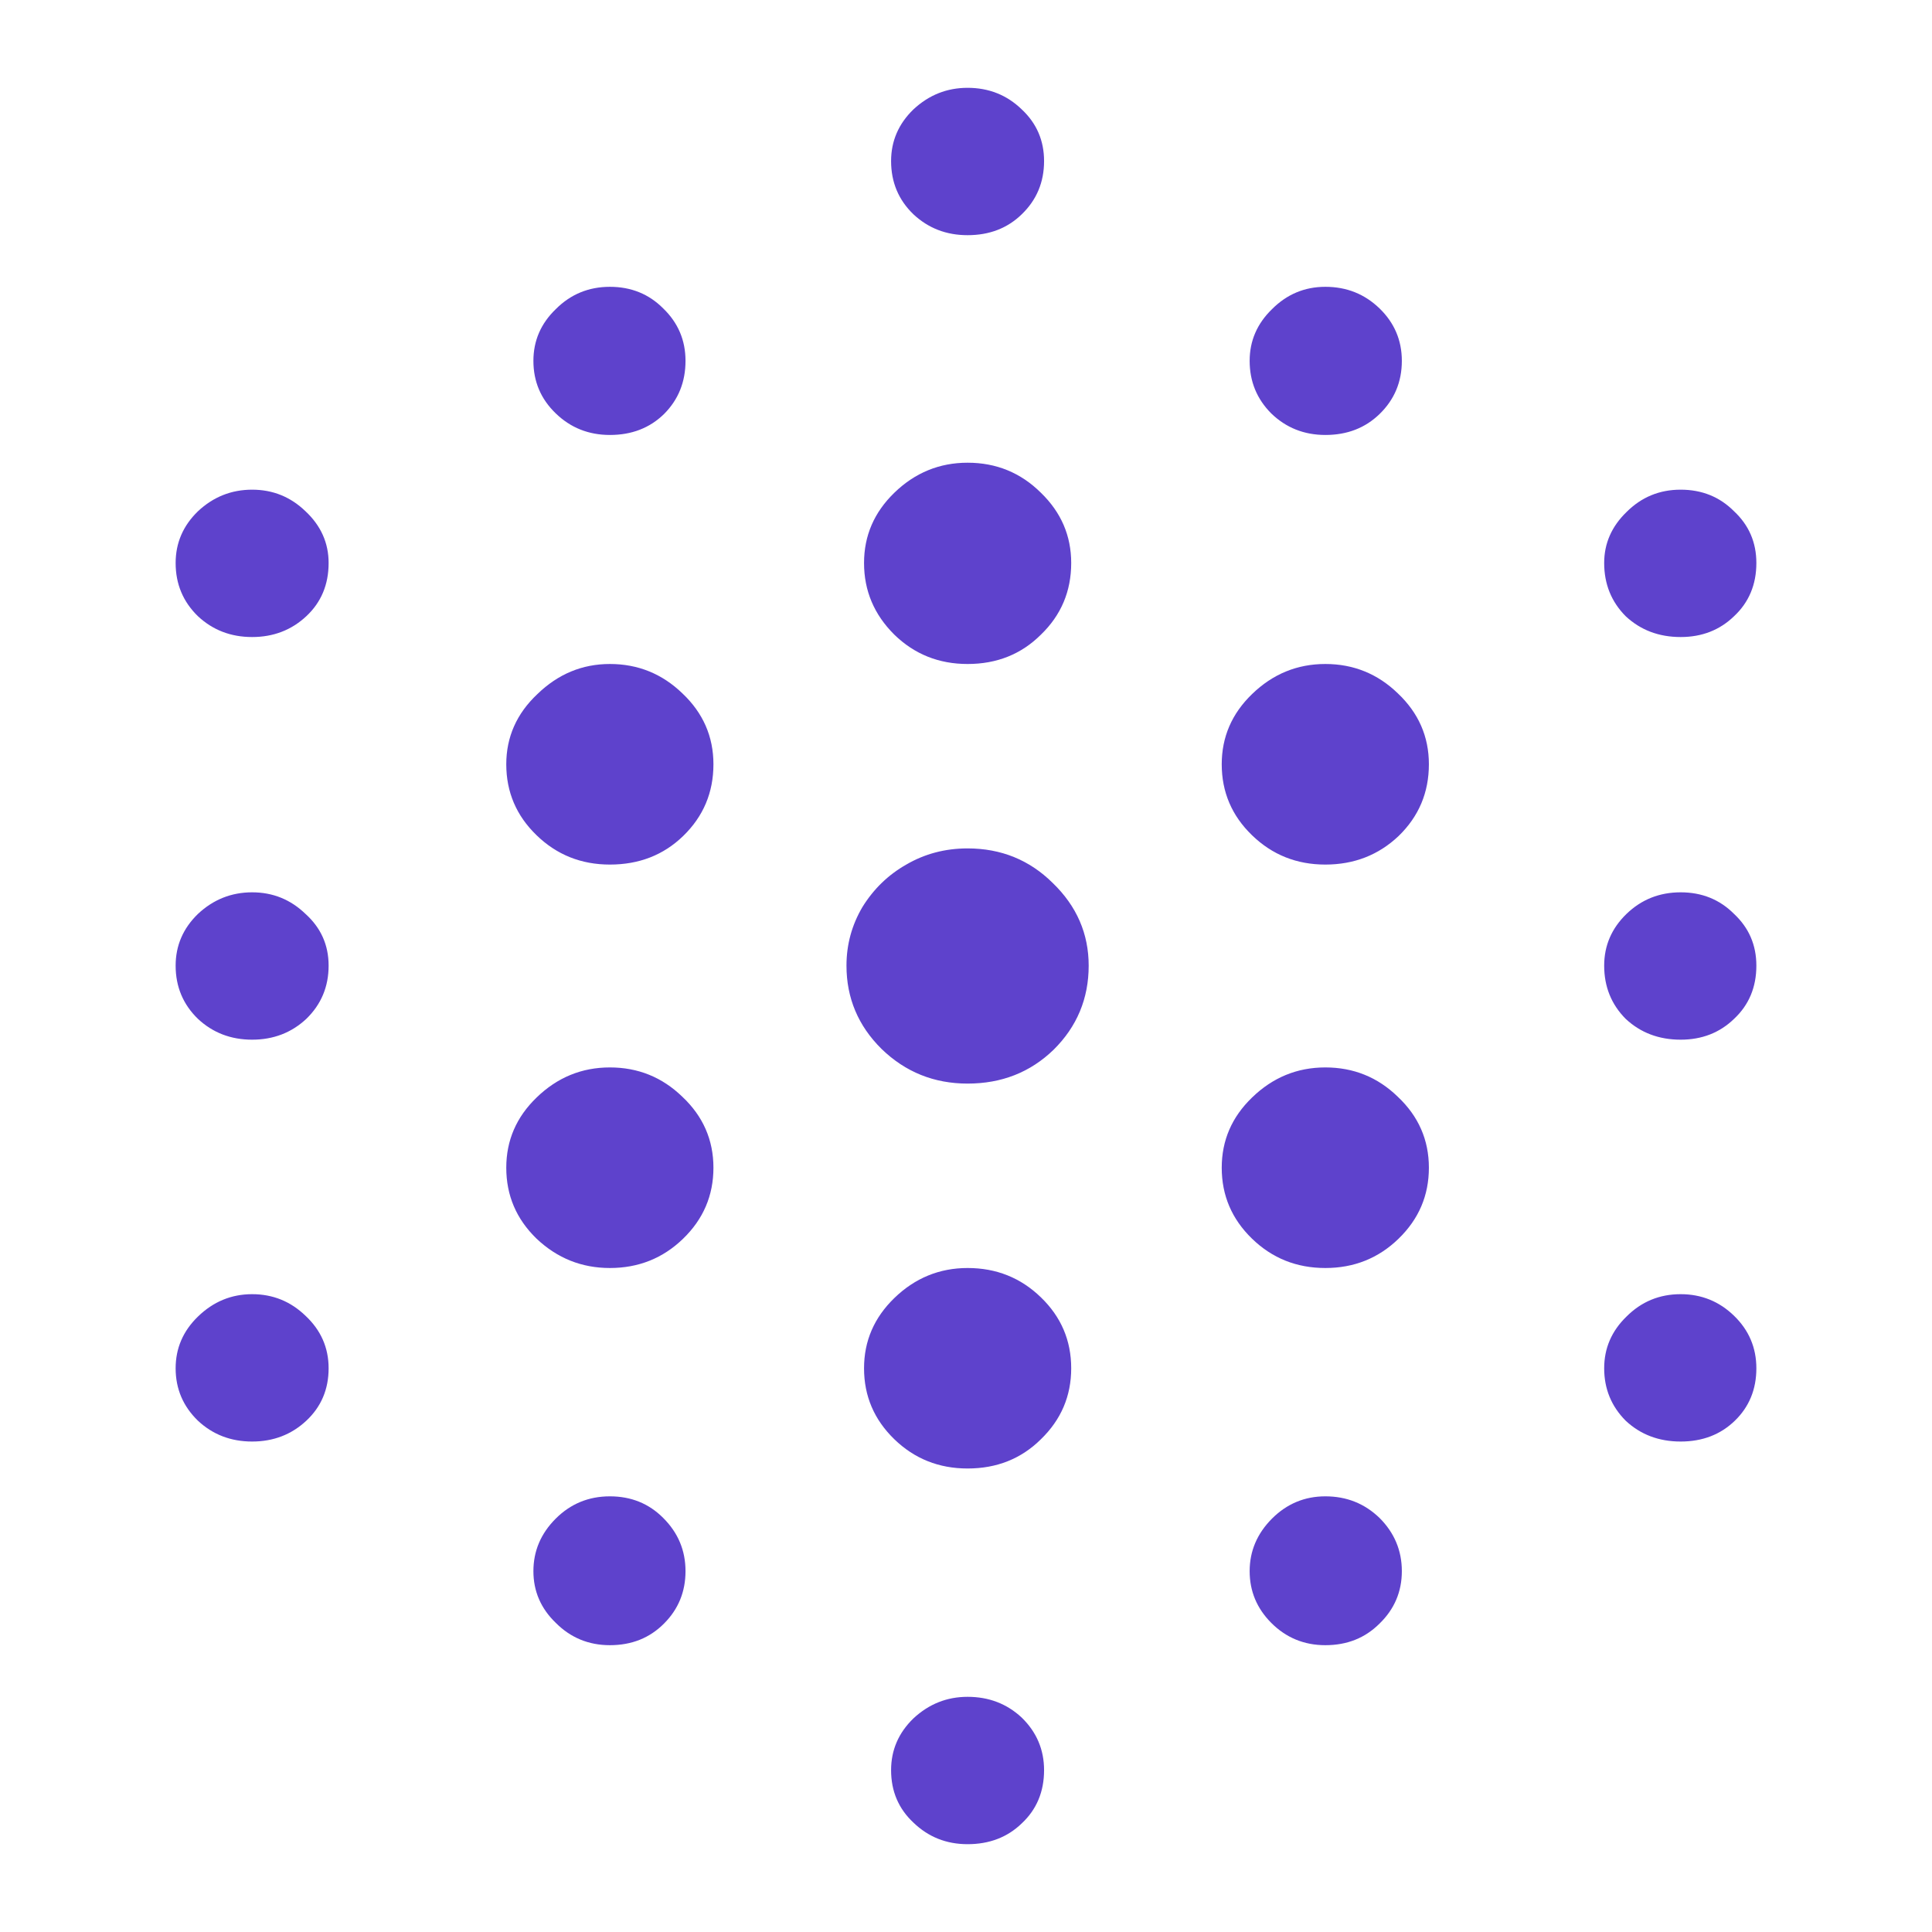 <svg width="22" height="22" viewBox="0 0 22 22" fill="none" xmlns="http://www.w3.org/2000/svg">
<path d="M11.018 2.678C11.266 2.678 11.472 2.599 11.635 2.44C11.804 2.277 11.889 2.075 11.889 1.834C11.889 1.6 11.804 1.404 11.635 1.246C11.466 1.082 11.26 1 11.018 1C10.782 1 10.577 1.082 10.401 1.246C10.232 1.41 10.147 1.606 10.147 1.834C10.147 2.075 10.232 2.277 10.401 2.44C10.571 2.599 10.776 2.678 11.018 2.678ZM6.945 4.953C7.193 4.953 7.398 4.874 7.561 4.715C7.725 4.551 7.806 4.349 7.806 4.109C7.806 3.875 7.722 3.676 7.552 3.512C7.389 3.348 7.186 3.266 6.945 3.266C6.703 3.266 6.497 3.351 6.328 3.521C6.158 3.685 6.074 3.881 6.074 4.109C6.074 4.344 6.158 4.543 6.328 4.707C6.497 4.871 6.703 4.953 6.945 4.953ZM15.092 4.953C15.34 4.953 15.545 4.874 15.709 4.715C15.878 4.551 15.963 4.349 15.963 4.109C15.963 3.875 15.878 3.676 15.709 3.512C15.539 3.348 15.334 3.266 15.092 3.266C14.856 3.266 14.653 3.351 14.484 3.521C14.315 3.685 14.23 3.881 14.23 4.109C14.23 4.344 14.312 4.543 14.475 4.707C14.644 4.871 14.85 4.953 15.092 4.953ZM2.871 7.254C3.113 7.254 3.319 7.175 3.488 7.017C3.657 6.859 3.742 6.657 3.742 6.411C3.742 6.182 3.654 5.986 3.479 5.822C3.309 5.658 3.107 5.576 2.871 5.576C2.635 5.576 2.429 5.658 2.254 5.822C2.085 5.986 2 6.182 2 6.411C2 6.651 2.085 6.853 2.254 7.017C2.423 7.175 2.629 7.254 2.871 7.254ZM11.018 7.561C11.351 7.561 11.629 7.45 11.853 7.227C12.083 7.005 12.198 6.733 12.198 6.411C12.198 6.1 12.083 5.834 11.853 5.611C11.623 5.383 11.345 5.269 11.018 5.269C10.698 5.269 10.419 5.383 10.184 5.611C9.954 5.834 9.839 6.1 9.839 6.411C9.839 6.727 9.954 6.999 10.184 7.227C10.413 7.45 10.691 7.561 11.018 7.561ZM19.138 7.254C19.38 7.254 19.583 7.175 19.746 7.017C19.915 6.859 20 6.657 20 6.411C20 6.176 19.915 5.98 19.746 5.822C19.583 5.658 19.38 5.576 19.138 5.576C18.896 5.576 18.691 5.661 18.521 5.831C18.352 5.995 18.267 6.188 18.267 6.411C18.267 6.651 18.349 6.853 18.512 7.017C18.681 7.175 18.89 7.254 19.138 7.254ZM6.945 9.845C7.277 9.845 7.555 9.737 7.779 9.52C8.009 9.297 8.124 9.025 8.124 8.703C8.124 8.387 8.006 8.118 7.77 7.895C7.54 7.673 7.265 7.561 6.945 7.561C6.63 7.561 6.355 7.675 6.119 7.904C5.883 8.126 5.765 8.393 5.765 8.703C5.765 9.019 5.88 9.289 6.11 9.511C6.34 9.734 6.618 9.845 6.945 9.845ZM15.092 9.845C15.418 9.845 15.697 9.737 15.926 9.52C16.156 9.297 16.271 9.025 16.271 8.703C16.271 8.387 16.153 8.118 15.917 7.895C15.688 7.673 15.412 7.561 15.092 7.561C14.771 7.561 14.493 7.675 14.257 7.904C14.027 8.126 13.912 8.393 13.912 8.703C13.912 9.019 14.027 9.289 14.257 9.511C14.487 9.734 14.765 9.845 15.092 9.845ZM2.871 11.839C3.113 11.839 3.319 11.76 3.488 11.602C3.657 11.438 3.742 11.236 3.742 10.996C3.742 10.761 3.654 10.565 3.479 10.407C3.309 10.243 3.107 10.161 2.871 10.161C2.635 10.161 2.429 10.243 2.254 10.407C2.085 10.571 2 10.767 2 10.996C2 11.236 2.085 11.438 2.254 11.602C2.423 11.76 2.629 11.839 2.871 11.839ZM11.018 12.339C11.405 12.339 11.732 12.211 11.998 11.953C12.264 11.69 12.397 11.37 12.397 10.996C12.397 10.633 12.261 10.319 11.989 10.056C11.723 9.792 11.399 9.661 11.018 9.661C10.764 9.661 10.531 9.722 10.32 9.845C10.114 9.962 9.948 10.123 9.821 10.328C9.7 10.533 9.639 10.755 9.639 10.996C9.639 11.364 9.772 11.681 10.038 11.944C10.31 12.208 10.637 12.339 11.018 12.339ZM19.138 11.839C19.38 11.839 19.583 11.76 19.746 11.602C19.915 11.444 20 11.242 20 10.996C20 10.761 19.915 10.565 19.746 10.407C19.583 10.243 19.38 10.161 19.138 10.161C18.896 10.161 18.691 10.243 18.521 10.407C18.352 10.571 18.267 10.767 18.267 10.996C18.267 11.236 18.349 11.438 18.512 11.602C18.681 11.76 18.89 11.839 19.138 11.839ZM6.945 14.439C7.271 14.439 7.549 14.328 7.779 14.105C8.009 13.882 8.124 13.613 8.124 13.297C8.124 12.981 8.006 12.711 7.77 12.489C7.54 12.266 7.265 12.155 6.945 12.155C6.624 12.155 6.346 12.269 6.11 12.498C5.88 12.72 5.765 12.986 5.765 13.297C5.765 13.613 5.88 13.882 6.11 14.105C6.346 14.328 6.624 14.439 6.945 14.439ZM15.092 14.439C15.418 14.439 15.697 14.328 15.926 14.105C16.156 13.882 16.271 13.613 16.271 13.297C16.271 12.981 16.153 12.711 15.917 12.489C15.688 12.266 15.412 12.155 15.092 12.155C14.771 12.155 14.493 12.269 14.257 12.498C14.027 12.72 13.912 12.986 13.912 13.297C13.912 13.613 14.027 13.882 14.257 14.105C14.487 14.328 14.765 14.439 15.092 14.439ZM2.871 16.415C3.113 16.415 3.319 16.336 3.488 16.178C3.657 16.02 3.742 15.821 3.742 15.581C3.742 15.346 3.654 15.147 3.479 14.983C3.309 14.819 3.107 14.737 2.871 14.737C2.635 14.737 2.429 14.822 2.254 14.992C2.085 15.156 2 15.352 2 15.581C2 15.815 2.085 16.014 2.254 16.178C2.423 16.336 2.629 16.415 2.871 16.415ZM11.018 16.722C11.351 16.722 11.629 16.611 11.853 16.389C12.083 16.166 12.198 15.897 12.198 15.581C12.198 15.264 12.083 14.995 11.853 14.773C11.623 14.55 11.345 14.439 11.018 14.439C10.698 14.439 10.419 14.553 10.184 14.781C9.954 15.004 9.839 15.27 9.839 15.581C9.839 15.897 9.954 16.166 10.184 16.389C10.413 16.611 10.691 16.722 11.018 16.722ZM19.138 16.415C19.386 16.415 19.592 16.336 19.755 16.178C19.918 16.02 20 15.821 20 15.581C20 15.346 19.915 15.147 19.746 14.983C19.577 14.819 19.374 14.737 19.138 14.737C18.896 14.737 18.691 14.822 18.521 14.992C18.352 15.156 18.267 15.352 18.267 15.581C18.267 15.815 18.349 16.014 18.512 16.178C18.681 16.336 18.89 16.415 19.138 16.415ZM6.945 18.734C7.193 18.734 7.398 18.652 7.561 18.488C7.725 18.324 7.806 18.125 7.806 17.891C7.806 17.656 7.722 17.454 7.552 17.285C7.389 17.121 7.186 17.039 6.945 17.039C6.703 17.039 6.497 17.124 6.328 17.293C6.158 17.463 6.074 17.662 6.074 17.891C6.074 18.119 6.158 18.315 6.328 18.479C6.497 18.649 6.703 18.734 6.945 18.734ZM15.092 18.734C15.34 18.734 15.545 18.652 15.709 18.488C15.878 18.324 15.963 18.125 15.963 17.891C15.963 17.656 15.878 17.454 15.709 17.285C15.539 17.121 15.334 17.039 15.092 17.039C14.856 17.039 14.653 17.124 14.484 17.293C14.315 17.463 14.23 17.662 14.23 17.891C14.23 18.119 14.312 18.315 14.475 18.479C14.644 18.649 14.85 18.734 15.092 18.734ZM11.018 21C11.266 21 11.472 20.921 11.635 20.763C11.804 20.605 11.889 20.403 11.889 20.157C11.889 19.923 11.804 19.724 11.635 19.559C11.466 19.401 11.26 19.322 11.018 19.322C10.782 19.322 10.577 19.404 10.401 19.568C10.232 19.732 10.147 19.928 10.147 20.157C10.147 20.397 10.232 20.596 10.401 20.754C10.571 20.918 10.776 21 11.018 21Z" fill="#5E42CC"/>
</svg>
